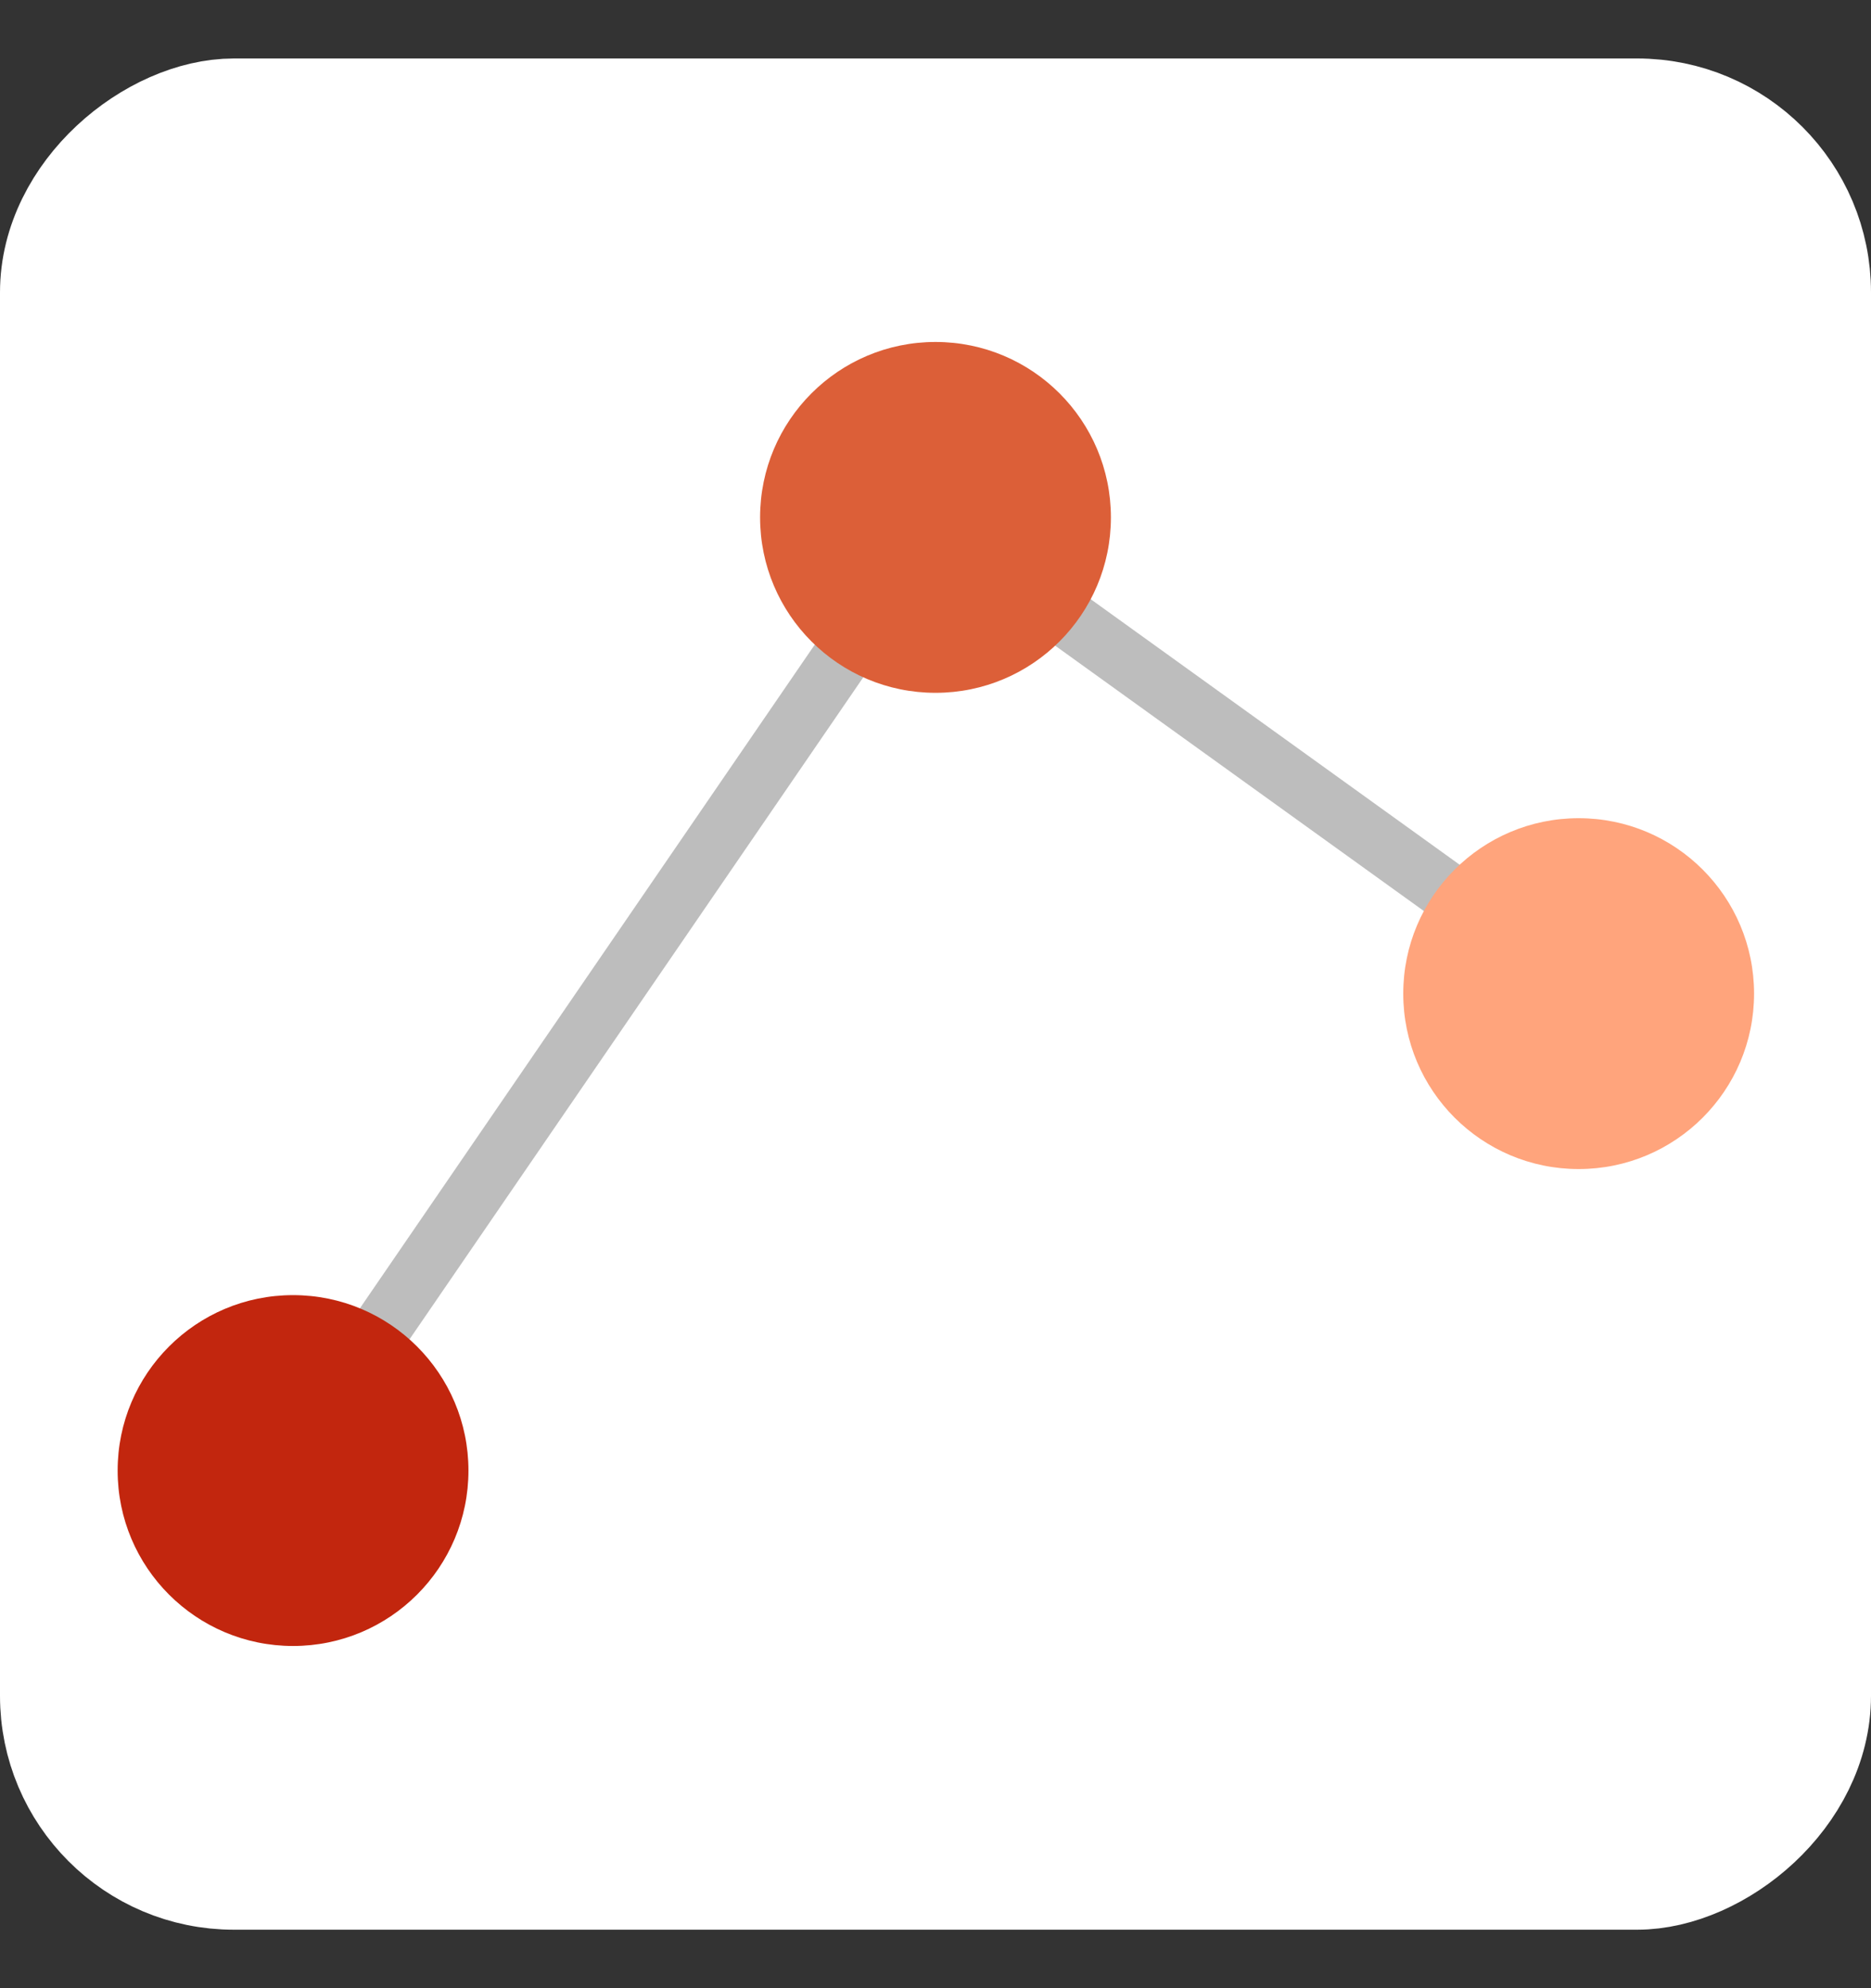 <svg viewBox="0 0 16 17" fill="none" xmlns="http://www.w3.org/2000/svg">
<rect x="0" y="0" width="16" height="17" fill="#333333" stroke="none"/>
<rect x="0.5" y="16" width="15" height="15" rx="1.5" transform="rotate(-90 0.5 16)" fill="white" stroke="white"/>
<path d="M2.44 12.559L7.987 4.467L13.683 8.566" stroke="#BDBDBD" stroke-width="0.5" stroke-miterlimit="10"/>
<circle cx="2.506" cy="12.574" r="1.5" fill="#C2260E"/>
<circle cx="8" cy="4.424" r="1.5" fill="#DC5F38"/>
<circle cx="13.5" cy="8.496" r="1.5" fill="#FFA47C"/>
</svg>
